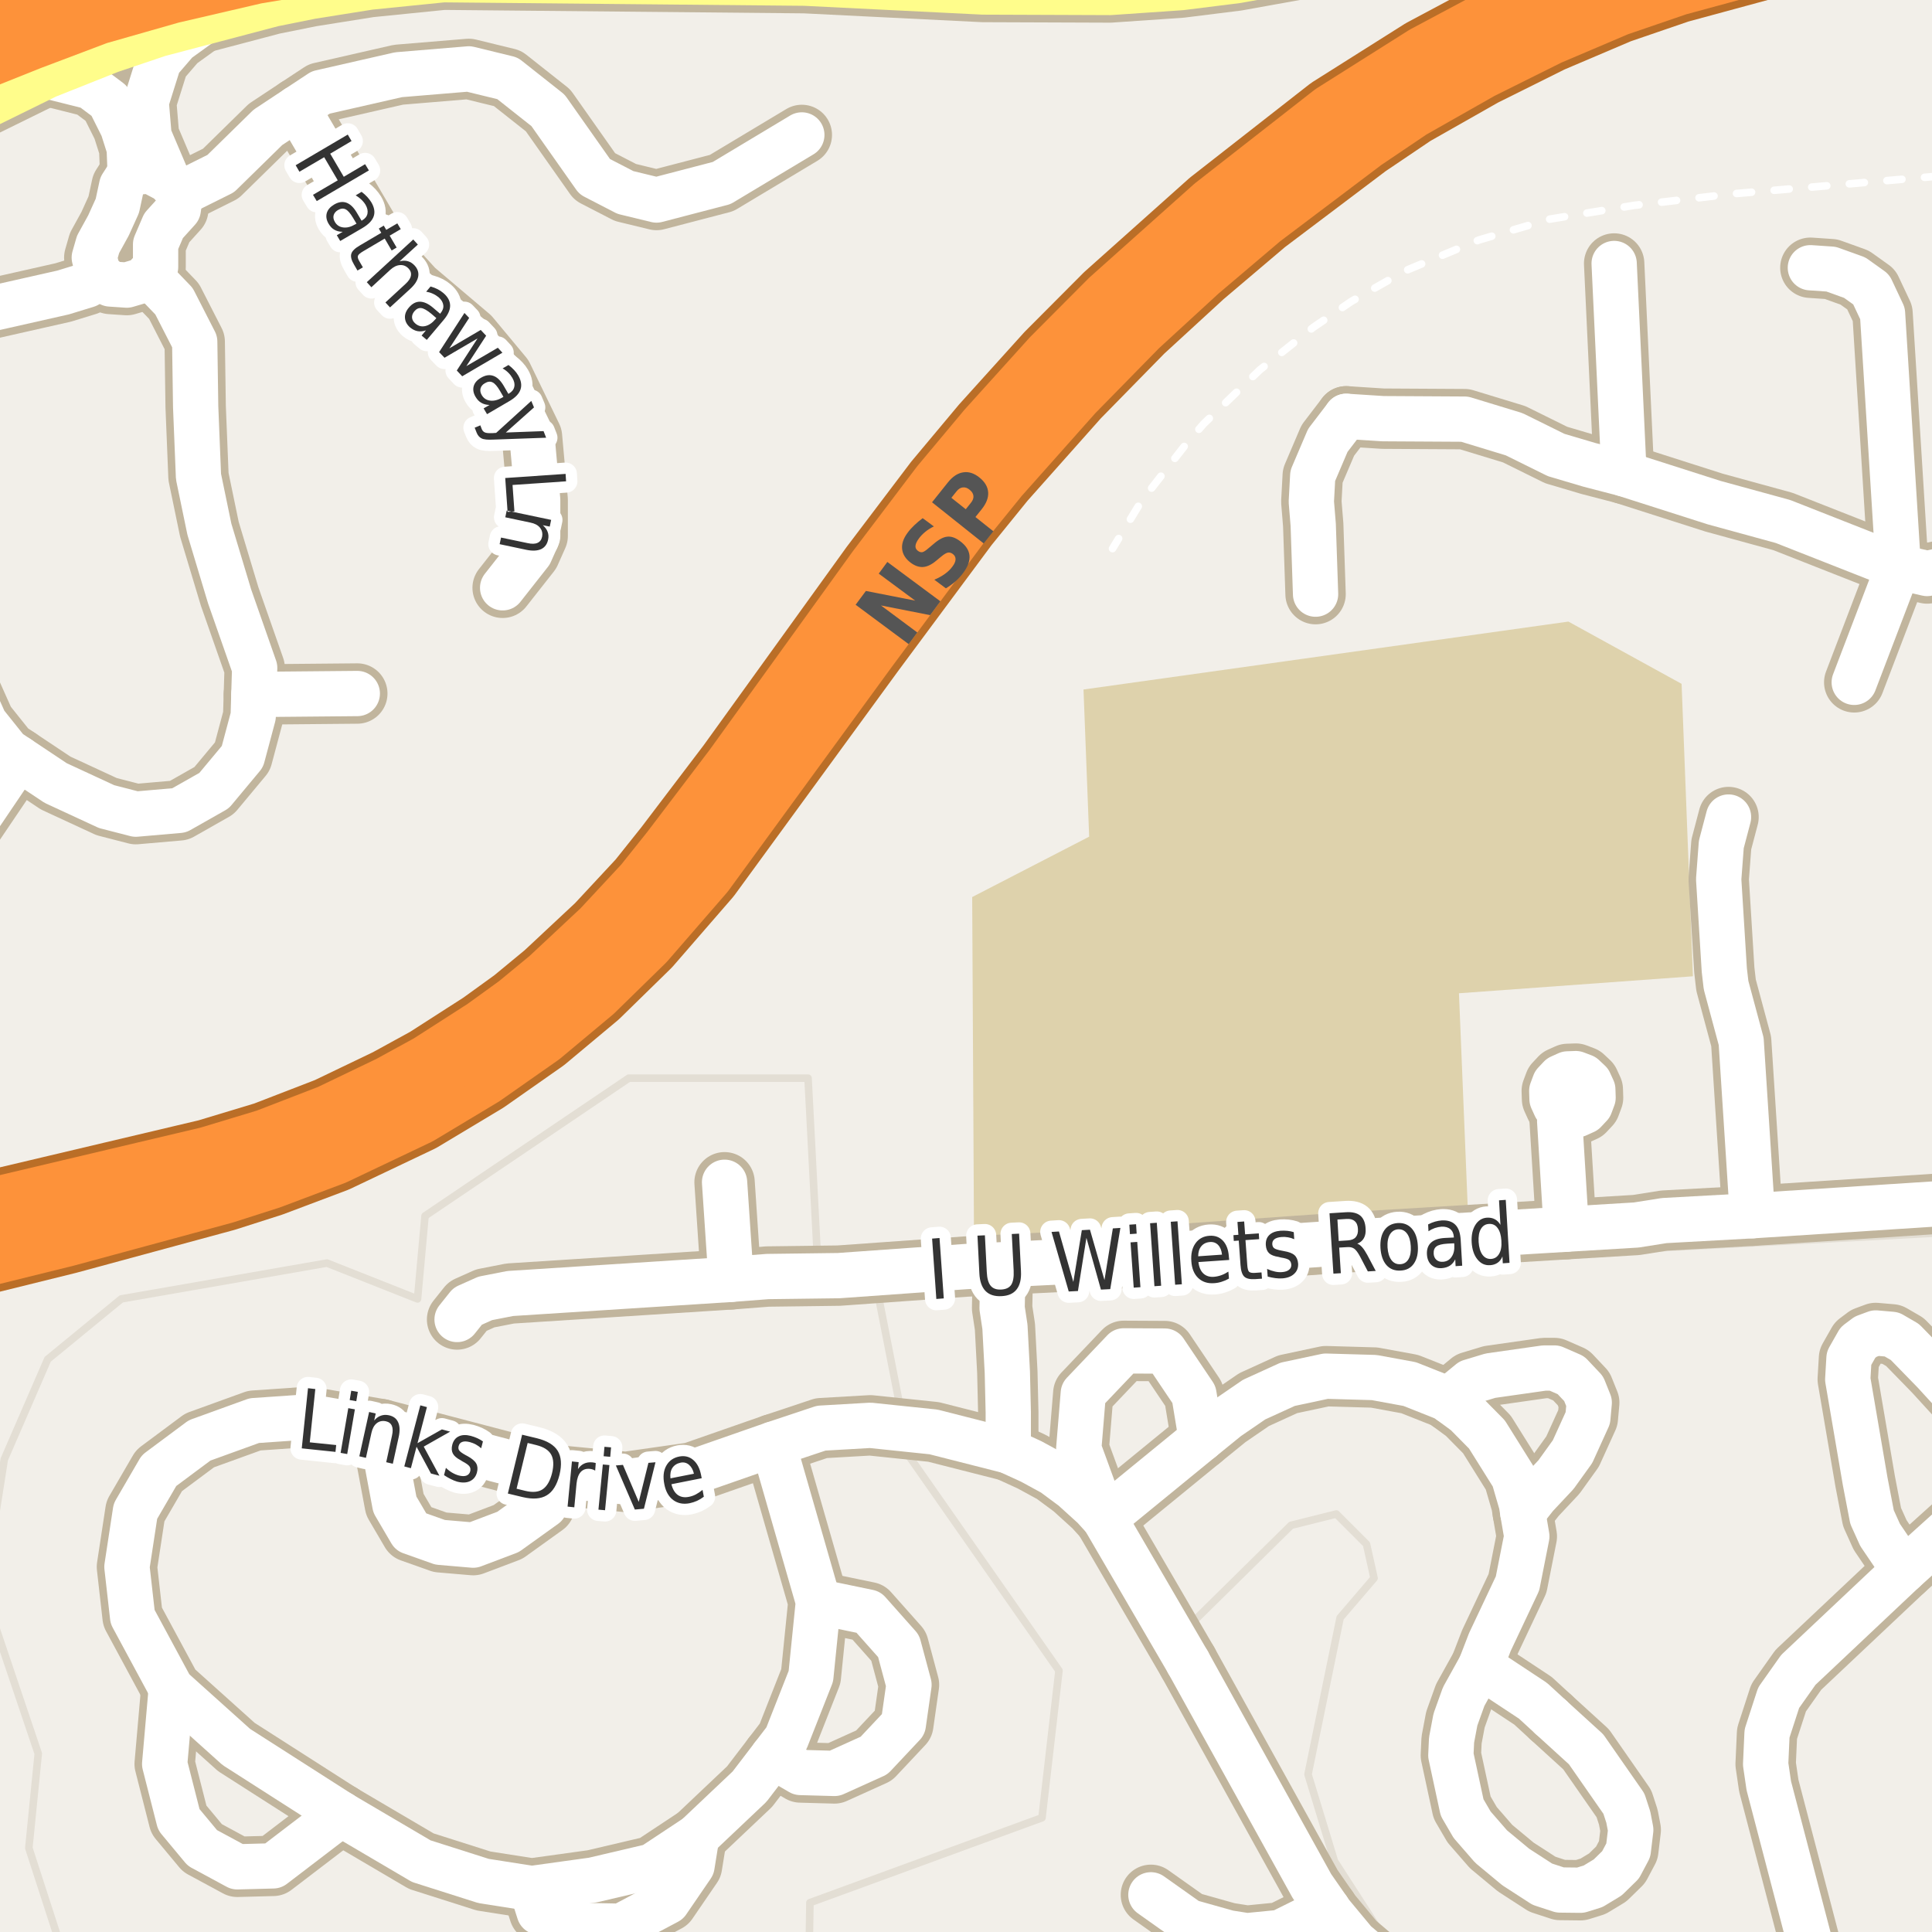 <?xml version="1.0" encoding="UTF-8"?>
<svg xmlns="http://www.w3.org/2000/svg" xmlns:xlink="http://www.w3.org/1999/xlink" width="256pt" height="256pt" viewBox="0 0 256 256" version="1.1">
<g id="surface2">
<rect x="0" y="0" width="256" height="256" style="fill:rgb(94.902%,93.725%,91.373%);fill-opacity:1;stroke:none;"/>
<path style=" stroke:none;fill-rule:evenodd;fill:rgb(94.902%,93.725%,91.373%);fill-opacity:1;" d="M 135.57 188.363 L 153.57 219.363 L 171.07 202.113 L 177.07 200.613 L 181.07 204.613 L 182.07 209.113 L 177.574 214.363 L 173.32 235.113 L 176.82 246.613 L 184.07 257.863 L 187.199 260 L 260 260 L 260 163.203 L 135.32 169.863 Z M 135.57 188.363 "/>
<path style="fill:none;stroke-width:1;stroke-linecap:round;stroke-linejoin:round;stroke:rgb(89.02%,87.059%,83.137%);stroke-opacity:1;stroke-miterlimit:10;" d="M 135.57 188.363 L 153.57 219.363 L 171.07 202.113 L 177.07 200.613 L 181.07 204.613 L 182.07 209.113 L 177.574 214.363 L 173.32 235.113 L 176.82 246.613 L 184.07 257.863 L 187.199 260 L 260 260 L 260 163.203 L 135.32 169.863 L 135.57 188.363 "/>
<path style=" stroke:none;fill-rule:evenodd;fill:rgb(94.902%,93.725%,91.373%);fill-opacity:1;" d="M 5.07 232.363 L 3.82 244.863 L 8.719 260 L 107.191 260 L 107.32 252.113 L 138.07 240.863 L 140.32 221.363 L 120.57 193.113 L 116.32 171.363 L 108.57 171.613 L 107.07 142.863 L 83.32 142.863 L 56.32 161.113 L 55.324 172.113 L 43.32 167.363 L 16.07 172.113 L 6.32 180.113 L 0.57 193.363 L -2.18 210.863 Z M 5.07 232.363 "/>
<path style="fill:none;stroke-width:1;stroke-linecap:round;stroke-linejoin:round;stroke:rgb(89.02%,87.059%,83.137%);stroke-opacity:1;stroke-miterlimit:10;" d="M 5.07 232.363 L 3.82 244.863 L 8.719 260 L 107.191 260 L 107.32 252.113 L 138.07 240.863 L 140.32 221.363 L 120.57 193.113 L 116.32 171.363 L 108.57 171.613 L 107.07 142.863 L 83.32 142.863 L 56.32 161.113 L 55.324 172.113 L 43.32 167.363 L 16.07 172.113 L 6.32 180.113 L 0.57 193.363 L -2.18 210.863 L 5.07 232.363 "/>
<path style=" stroke:none;fill-rule:evenodd;fill:rgb(87.059%,82.353%,67.451%);fill-opacity:1;" d="M 128.82 118.863 L 129.07 165.863 L 194.57 162.113 L 193.32 131.613 L 224.32 129.363 L 222.82 90.613 L 207.82 82.363 L 143.57 91.363 L 144.32 110.863 Z M 128.82 118.863 "/>
<path style="fill:none;stroke-width:1;stroke-linecap:round;stroke-linejoin:round;stroke:rgb(100%,100%,100%);stroke-opacity:1;stroke-dasharray:2,3;stroke-miterlimit:10;" d="M 257 23.328 L 239.363 24.852 L 229.621 25.68 L 216.48 27.219 L 205.363 29.035 L 195.949 31.805 L 186.164 35.895 L 179.078 39.926 L 174.023 43.371 L 166.941 49.004 L 159.508 56.141 L 157.152 58.848 L 151.234 66.418 L 147.414 72.695 "/>
<path style="fill:none;stroke-width:8;stroke-linecap:round;stroke-linejoin:round;stroke:rgb(75.686%,70.98%,61.569%);stroke-opacity:1;stroke-miterlimit:10;" d="M 205.504 227.543 L 203.129 225.359 L 196.184 220.773 "/>
<path style="fill:none;stroke-width:8;stroke-linecap:round;stroke-linejoin:round;stroke:rgb(75.686%,70.98%,61.569%);stroke-opacity:1;stroke-miterlimit:10;" d="M 2.457 100.48 L -4.406 110.633 "/>
<path style="fill:none;stroke-width:8;stroke-linecap:round;stroke-linejoin:round;stroke:rgb(75.686%,70.98%,61.569%);stroke-opacity:1;stroke-miterlimit:10;" d="M 96.871 169.52 L 96.008 156.656 "/>
<path style="fill:none;stroke-width:8;stroke-linecap:round;stroke-linejoin:round;stroke:rgb(75.686%,70.98%,61.569%);stroke-opacity:1;stroke-miterlimit:10;" d="M 33.637 92.02 L 47.344 91.895 "/>
<path style="fill:none;stroke-width:8;stroke-linecap:round;stroke-linejoin:round;stroke:rgb(75.686%,70.98%,61.569%);stroke-opacity:1;stroke-miterlimit:10;" d="M 207.547 162.875 L 206.664 148.543 L 206.887 147.355 "/>
<path style="fill:none;stroke-width:8;stroke-linecap:round;stroke-linejoin:round;stroke:rgb(75.686%,70.98%,61.569%);stroke-opacity:1;stroke-miterlimit:10;" d="M 251.539 75.117 L 245.695 90.414 "/>
<path style="fill:none;stroke-width:8;stroke-linecap:round;stroke-linejoin:round;stroke:rgb(75.686%,70.98%,61.569%);stroke-opacity:1;stroke-miterlimit:10;" d="M 206.887 147.355 L 207.902 147.734 L 208.984 147.699 L 209.969 147.254 L 210.711 146.461 L 211.09 145.449 L 211.055 144.367 L 210.605 143.383 L 209.816 142.641 L 208.805 142.258 L 207.723 142.297 L 206.738 142.742 L 205.996 143.531 L 205.617 144.547 L 205.652 145.629 L 206.098 146.613 L 206.887 147.355 "/>
<path style="fill:none;stroke-width:8;stroke-linecap:round;stroke-linejoin:round;stroke:rgb(75.686%,70.98%,61.569%);stroke-opacity:1;stroke-miterlimit:10;" d="M 6.203 10.051 L 11.996 11.504 L 14.496 13.379 L 16.246 16.879 L 17.121 19.629 L 17.246 22.879 "/>
<path style="fill:none;stroke-width:8;stroke-linecap:round;stroke-linejoin:round;stroke:rgb(75.686%,70.98%,61.569%);stroke-opacity:1;stroke-miterlimit:10;" d="M 133.602 192.258 L 133.602 187.152 L 133.477 181.805 L 133.16 175.809 L 132.785 173.336 L 132.848 170.148 "/>
<path style="fill:none;stroke-width:8;stroke-linecap:round;stroke-linejoin:round;stroke:rgb(75.686%,70.98%,61.569%);stroke-opacity:1;stroke-miterlimit:10;" d="M 22.246 23.879 L 19.746 18.004 L 19.371 13.504 L 21.051 8.156 L 23.426 5.402 L 26.684 3.051 "/>
<path style="fill:none;stroke-width:8;stroke-linecap:round;stroke-linejoin:round;stroke:rgb(75.686%,70.98%,61.569%);stroke-opacity:1;stroke-miterlimit:10;" d="M 178.383 55.164 L 175.945 58.352 L 173.945 63.039 L 173.758 66.477 L 174.008 69.539 L 174.32 78.727 "/>
<path style="fill:none;stroke-width:8;stroke-linecap:round;stroke-linejoin:round;stroke:rgb(75.686%,70.98%,61.569%);stroke-opacity:1;stroke-miterlimit:10;" d="M 152.5 251.074 L 157.531 254.637 L 162.75 256.102 L 165.219 256.492 L 169.656 256.055 L 175.938 252.941 "/>
<path style="fill:none;stroke-width:8;stroke-linecap:round;stroke-linejoin:round;stroke:rgb(75.686%,70.98%,61.569%);stroke-opacity:1;stroke-miterlimit:10;" d="M 215.195 62.789 L 213.883 34.914 "/>
<path style="fill:none;stroke-width:8;stroke-linecap:round;stroke-linejoin:round;stroke:rgb(75.686%,70.98%,61.569%);stroke-opacity:1;stroke-miterlimit:10;" d="M 92.32 243.363 L 91.695 247.238 L 88.445 251.988 L 82.32 255.238 L 75.945 255.113 L 71.445 253.363 L 70.445 250.238 "/>
<path style="fill:none;stroke-width:8;stroke-linecap:round;stroke-linejoin:round;stroke:rgb(75.686%,70.98%,61.569%);stroke-opacity:1;stroke-miterlimit:10;" d="M 73.82 195.488 L 72.195 199.488 L 67.32 202.988 L 62.699 204.738 L 58.32 204.363 L 54.445 202.988 L 52.32 199.363 L 50.445 189.363 "/>
<path style="fill:none;stroke-width:8;stroke-linecap:round;stroke-linejoin:round;stroke:rgb(75.686%,70.98%,61.569%);stroke-opacity:1;stroke-miterlimit:10;" d="M 201.777 200.438 L 203.5 198.254 L 206.18 195.395 L 208.371 192.348 L 210.398 187.887 L 210.582 185.855 L 209.84 184.008 L 208.16 182.227 L 205.969 181.27 L 204.617 181.27 L 197.488 182.285 L 194.832 183.086 L 193.223 184.41 L 192.059 185.641 "/>
<path style="fill:none;stroke-width:8;stroke-linecap:round;stroke-linejoin:round;stroke:rgb(75.686%,70.98%,61.569%);stroke-opacity:1;stroke-miterlimit:10;" d="M 17.246 22.879 L 16.121 24.629 L 15.551 27.277 L 14.371 29.879 L 12.996 32.379 L 12.492 34.129 L 12.996 36.129 L 14.617 37.629 L 16.801 37.777 L 18.996 37.129 L 20.617 35.379 L 20.617 32.379 L 21.676 29.906 L 23.621 27.754 L 23.926 25.652 L 22.246 23.879 L 19.926 22.652 L 17.246 22.879 "/>
<path style="fill:none;stroke-width:8;stroke-linecap:round;stroke-linejoin:round;stroke:rgb(75.686%,70.98%,61.569%);stroke-opacity:1;stroke-miterlimit:10;" d="M 146.316 201.207 L 142.938 191.977 L 143.543 184.625 L 148.902 178.996 L 154.332 179.023 L 158.203 184.777 L 159.18 190.688 "/>
<path style="fill:none;stroke-width:8;stroke-linecap:round;stroke-linejoin:round;stroke:rgb(75.686%,70.98%,61.569%);stroke-opacity:1;stroke-miterlimit:10;" d="M 102.391 232.723 L 106.07 234.863 L 110.57 234.988 L 115.82 232.613 L 119.695 228.488 L 120.445 223.238 L 119.07 218.113 L 115.07 213.613 L 108.445 212.238 "/>
<path style="fill:none;stroke-width:8;stroke-linecap:round;stroke-linejoin:round;stroke:rgb(75.686%,70.98%,61.569%);stroke-opacity:1;stroke-miterlimit:10;" d="M 22.695 223.738 L 21.82 233.738 L 23.699 241.113 L 26.82 244.863 L 31.445 247.363 L 36.195 247.238 L 45.195 240.363 "/>
<path style="fill:none;stroke-width:8;stroke-linecap:round;stroke-linejoin:round;stroke:rgb(75.686%,70.98%,61.569%);stroke-opacity:1;stroke-miterlimit:10;" d="M 251.539 75.117 L 249.445 41.539 L 247.945 38.352 L 245.758 36.789 L 242.633 35.664 L 239.883 35.477 "/>
<path style="fill:none;stroke-width:8;stroke-linecap:round;stroke-linejoin:round;stroke:rgb(75.686%,70.98%,61.569%);stroke-opacity:1;stroke-miterlimit:10;" d="M 232.207 161.09 L 230.715 137.984 L 228.711 130.535 L 228.48 128.539 L 227.734 116.508 L 228.082 111.891 L 229.039 108.262 "/>
<path style="fill:none;stroke-width:8;stroke-linecap:round;stroke-linejoin:round;stroke:rgb(75.686%,70.98%,61.569%);stroke-opacity:1;stroke-miterlimit:10;" d="M 252.293 208.066 L 249.125 203.391 L 248.055 201.023 L 247.145 196.285 L 244.836 182.777 L 245 179.98 L 246.188 177.887 L 247.215 177.117 L 248.543 176.625 L 250.664 176.809 L 252.41 177.824 L 256.277 181.793 L 260.637 186.562 L 262.383 188.84 L 264 192.012 "/>
<path style="fill:none;stroke-width:8;stroke-linecap:round;stroke-linejoin:round;stroke:rgb(75.686%,70.98%,61.569%);stroke-opacity:1;stroke-miterlimit:10;" d="M 39.371 14.316 L 50.996 34.129 L 54.871 38.379 L 62.246 44.629 L 66.617 49.879 L 70.492 57.879 L 71.246 66.254 L 71.246 71.004 L 70.246 73.254 L 66.602 77.887 "/>
<path style="fill:none;stroke-width:8;stroke-linecap:round;stroke-linejoin:round;stroke:rgb(75.686%,70.98%,61.569%);stroke-opacity:1;stroke-miterlimit:10;" d="M 23.926 25.652 L 29.246 23.004 L 35.496 16.879 L 39.371 14.316 L 42.496 12.254 L 52.801 9.902 L 62.121 9.129 L 67.246 10.379 L 72.621 14.629 L 78.801 23.402 L 82.871 25.504 L 86.992 26.504 L 95.621 24.254 L 106.246 17.879 "/>
<path style="fill:none;stroke-width:8;stroke-linecap:round;stroke-linejoin:round;stroke:rgb(75.686%,70.98%,61.569%);stroke-opacity:1;stroke-miterlimit:10;" d="M 102.445 191.363 L 108.445 212.238 L 107.445 222.113 L 104.195 230.363 L 102.391 232.723 L 99.32 236.738 L 92.32 243.363 L 86.418 247.27 L 78.57 249.113 L 70.445 250.238 L 64.07 249.238 L 55.82 246.613 L 45.195 240.363 "/>
<path style="fill:none;stroke-width:8;stroke-linecap:round;stroke-linejoin:round;stroke:rgb(75.686%,70.98%,61.569%);stroke-opacity:1;stroke-miterlimit:10;" d="M 241.539 264 L 234.375 236.617 L 233.957 233.758 L 234.141 229.695 L 235.68 224.957 L 238.289 221.266 L 252.293 208.066 L 260.238 200.898 L 264 198.379 "/>
<path style="fill:none;stroke-width:8;stroke-linecap:round;stroke-linejoin:round;stroke:rgb(75.686%,70.98%,61.569%);stroke-opacity:1;stroke-miterlimit:10;" d="M 146.316 201.207 L 159.18 190.688 L 162.629 187.887 L 166.172 185.457 L 170.621 183.426 L 175.68 182.348 L 182.086 182.531 L 186.793 183.395 L 191.594 185.301 L 194.227 187.238 L 197.023 190.07 L 200.562 195.73 L 201.59 199.27 L 201.777 200.438 L 202.312 203.578 L 201.078 209.82 L 197.418 217.574 L 196.184 220.773 L 193.945 224.805 L 192.852 227.852 L 192.34 230.559 L 192.246 232.59 L 193.738 239.512 L 195.066 241.789 L 197.582 244.68 L 200.844 247.387 L 204.363 249.664 L 206.715 250.434 L 209.418 250.465 L 211.098 249.941 L 213.031 248.77 L 214.73 247.109 L 215.758 245.172 L 216.082 242.465 L 215.758 240.773 L 215.176 238.988 L 210.164 231.789 L 205.504 227.543 "/>
<path style="fill:none;stroke-width:8;stroke-linecap:round;stroke-linejoin:round;stroke:rgb(75.686%,70.98%,61.569%);stroke-opacity:1;stroke-miterlimit:10;" d="M 12.996 36.129 L 11.551 37.777 L 8.371 38.754 L -3.254 41.379 L -6.508 43.504 L -9 46.539 M -9 76.723 L -5.629 87.629 L -3.035 93.445 L -2.004 95.754 L 0.996 99.504 L 2.457 100.48 L 7.371 103.754 L 14.121 106.879 L 17.996 107.879 L 23.742 107.379 L 28.371 104.754 L 32.121 100.254 L 33.551 94.902 L 33.637 92.02 L 33.746 88.504 L 30.426 79.031 L 27.746 70.129 L 26.301 63.152 L 25.926 53.902 L 25.801 45.281 L 23.051 39.906 L 19.672 36.398 "/>
<path style="fill:none;stroke-width:8;stroke-linecap:round;stroke-linejoin:round;stroke:rgb(75.686%,70.98%,61.569%);stroke-opacity:1;stroke-miterlimit:10;" d="M 264 74.148 L 255.352 75.992 L 251.539 75.117 L 236.258 69.102 L 227.133 66.602 L 215.195 62.789 L 210.633 61.602 L 206.195 60.289 L 200.633 57.539 L 194.07 55.539 L 183.258 55.477 L 178.383 55.164 "/>
<path style="fill:none;stroke-width:8;stroke-linecap:round;stroke-linejoin:round;stroke:rgb(75.686%,70.98%,61.569%);stroke-opacity:1;stroke-miterlimit:10;" d="M 157.41 220.25 L 146.316 201.207 L 144.918 199.668 L 142.172 197.176 L 139.559 195.238 L 136.625 193.641 L 133.602 192.258 L 123.695 189.738 L 115.32 188.863 L 108.82 189.238 L 102.445 191.363 L 91.695 195.113 L 82.945 196.363 L 73.82 195.488 L 50.445 189.363 L 40.945 187.738 L 33.695 188.238 L 26.445 190.863 L 21.07 194.863 L 17.945 200.238 L 16.82 207.613 L 17.57 214.238 L 22.695 223.738 L 31.32 231.488 L 45.195 240.363 "/>
<path style="fill:none;stroke-width:8;stroke-linecap:round;stroke-linejoin:round;stroke:rgb(75.686%,70.98%,61.569%);stroke-opacity:1;stroke-miterlimit:10;" d="M 264 263.867 L 258.328 263.477 L 251.922 263.691 L 250.195 264 M 187.973 264 L 185.488 262.43 L 179.523 257.355 L 176.355 253.539 L 173.836 249.91 L 157.41 220.25 "/>
<path style="fill:none;stroke-width:8;stroke-linecap:round;stroke-linejoin:round;stroke:rgb(75.686%,70.98%,61.569%);stroke-opacity:1;stroke-miterlimit:10;" d="M 264 159.035 L 232.207 161.09 L 220.512 161.734 L 216.805 162.32 L 207.547 162.875 L 178.449 164.625 L 145.129 166.965 L 127.957 167.828 L 111.133 169.027 L 101.695 169.148 L 96.871 169.52 L 67.605 171.395 L 64.297 172.043 L 61.965 173.086 L 60.566 174.84 "/>
<path style="fill:none;stroke-width:8;stroke-linecap:round;stroke-linejoin:round;stroke:rgb(75.686%,70.98%,61.569%);stroke-opacity:1;stroke-miterlimit:10;" d="M -9 17.688 L -6.938 16.512 L 6.203 10.051 L 14.641 6.695 L 21.023 4.543 L 26.684 3.051 L 36.195 0.543 L 41.25 -0.473 L 48.988 -1.703 L 58.75 -2.688 L 106.625 -2.23 L 130.262 -1.059 L 147.086 -0.996 L 156.5 -1.641 L 163.91 -2.566 L 175.703 -4.688 L 184.789 -7.027 L 191.031 -9 "/>
<path style="fill:none;stroke-width:11;stroke-linecap:round;stroke-linejoin:round;stroke:rgb(72.941%,43.137%,15.294%);stroke-opacity:1;stroke-miterlimit:10;" d="M 34.977 -12 L 31.418 -11.352 L 21.418 -9.152 L 11.617 -6.352 L 2.219 -2.754 L -7.98 1.848 L -12 4.016 "/>
<path style="fill:none;stroke-width:11;stroke-linecap:round;stroke-linejoin:round;stroke:rgb(72.941%,43.137%,15.294%);stroke-opacity:1;stroke-miterlimit:10;" d="M -12 11.949 L -4.809 8.258 L 3.754 4.832 L 12.754 1.43 L 22.555 -1.367 L 33.754 -3.969 L 59.953 -8.367 L 81.367 -12 "/>
<path style="fill:none;stroke-width:11;stroke-linecap:round;stroke-linejoin:round;stroke:rgb(72.941%,43.137%,15.294%);stroke-opacity:1;stroke-miterlimit:10;" d="M -12 168.453 L 8.699 163.336 L 29.578 157.672 L 35.633 155.734 L 44.047 152.566 L 55.184 147.273 L 63.691 142.168 L 71.379 136.781 L 78.301 131 L 85.035 124.414 L 92.91 115.34 L 114.582 85.648 L 127.047 68.848 L 131.965 62.785 L 141.844 51.68 L 150.441 42.91 L 158.48 35.527 L 166.824 28.449 L 180.406 18.203 L 186.652 13.988 L 195.926 8.727 L 205.016 4.203 L 214.125 0.328 L 222.117 -2.41 L 233.234 -5.426 L 239.43 -6.75 L 246.375 -8.227 L 265.574 -11.551 L 267 -11.684 "/>
<path style="fill:none;stroke-width:11;stroke-linecap:round;stroke-linejoin:round;stroke:rgb(72.941%,43.137%,15.294%);stroke-opacity:1;stroke-miterlimit:10;" d="M 239.008 -12 L 232.512 -10.566 L 222.07 -7.242 L 209.512 -2.379 L 199.98 1.988 L 189.031 7.836 L 176.891 15.496 L 161.184 27.773 L 147.438 40.051 L 139.746 47.773 L 131.219 57.219 L 125.043 64.602 L 116.609 75.742 L 97.664 102.016 L 89.32 113 L 85.734 117.492 L 80.094 123.555 L 73.152 130.043 L 68.863 133.582 L 64.48 136.75 L 57.141 141.461 L 51.922 144.32 L 43.906 148.168 L 35.473 151.426 L 27.734 153.766 L -12 163.168 "/>
<path style="fill:none;stroke-width:6;stroke-linecap:round;stroke-linejoin:round;stroke:rgb(100%,100%,100%);stroke-opacity:1;stroke-miterlimit:10;" d="M 205.504 227.543 L 203.129 225.359 L 196.184 220.773 "/>
<path style="fill:none;stroke-width:6;stroke-linecap:round;stroke-linejoin:round;stroke:rgb(100%,100%,100%);stroke-opacity:1;stroke-miterlimit:10;" d="M 2.457 100.48 L -4.406 110.633 "/>
<path style="fill:none;stroke-width:6;stroke-linecap:round;stroke-linejoin:round;stroke:rgb(100%,100%,100%);stroke-opacity:1;stroke-miterlimit:10;" d="M 96.871 169.52 L 96.008 156.656 "/>
<path style="fill:none;stroke-width:6;stroke-linecap:round;stroke-linejoin:round;stroke:rgb(100%,100%,100%);stroke-opacity:1;stroke-miterlimit:10;" d="M 33.637 92.02 L 47.344 91.895 "/>
<path style="fill:none;stroke-width:6;stroke-linecap:round;stroke-linejoin:round;stroke:rgb(100%,100%,100%);stroke-opacity:1;stroke-miterlimit:10;" d="M 207.547 162.875 L 206.664 148.543 L 206.887 147.355 "/>
<path style="fill:none;stroke-width:6;stroke-linecap:round;stroke-linejoin:round;stroke:rgb(100%,100%,100%);stroke-opacity:1;stroke-miterlimit:10;" d="M 251.539 75.117 L 245.695 90.414 "/>
<path style="fill:none;stroke-width:6;stroke-linecap:round;stroke-linejoin:round;stroke:rgb(100%,100%,100%);stroke-opacity:1;stroke-miterlimit:10;" d="M 206.887 147.355 L 207.902 147.734 L 208.984 147.699 L 209.969 147.254 L 210.711 146.461 L 211.09 145.449 L 211.055 144.367 L 210.605 143.383 L 209.816 142.641 L 208.805 142.258 L 207.723 142.297 L 206.738 142.742 L 205.996 143.531 L 205.617 144.547 L 205.652 145.629 L 206.098 146.613 L 206.887 147.355 "/>
<path style="fill:none;stroke-width:6;stroke-linecap:round;stroke-linejoin:round;stroke:rgb(100%,100%,100%);stroke-opacity:1;stroke-miterlimit:10;" d="M 6.203 10.051 L 11.996 11.504 L 14.496 13.379 L 16.246 16.879 L 17.121 19.629 L 17.246 22.879 "/>
<path style="fill:none;stroke-width:6;stroke-linecap:round;stroke-linejoin:round;stroke:rgb(100%,100%,100%);stroke-opacity:1;stroke-miterlimit:10;" d="M 133.602 192.258 L 133.602 187.152 L 133.477 181.805 L 133.16 175.809 L 132.785 173.336 L 132.848 170.148 "/>
<path style="fill:none;stroke-width:6;stroke-linecap:round;stroke-linejoin:round;stroke:rgb(100%,100%,100%);stroke-opacity:1;stroke-miterlimit:10;" d="M 22.246 23.879 L 19.746 18.004 L 19.371 13.504 L 21.051 8.156 L 23.426 5.402 L 26.684 3.051 "/>
<path style="fill:none;stroke-width:6;stroke-linecap:round;stroke-linejoin:round;stroke:rgb(100%,100%,100%);stroke-opacity:1;stroke-miterlimit:10;" d="M 178.383 55.164 L 175.945 58.352 L 173.945 63.039 L 173.758 66.477 L 174.008 69.539 L 174.32 78.727 "/>
<path style="fill:none;stroke-width:6;stroke-linecap:round;stroke-linejoin:round;stroke:rgb(100%,100%,100%);stroke-opacity:1;stroke-miterlimit:10;" d="M 152.5 251.074 L 157.531 254.637 L 162.75 256.102 L 165.219 256.492 L 169.656 256.055 L 175.938 252.941 "/>
<path style="fill:none;stroke-width:6;stroke-linecap:round;stroke-linejoin:round;stroke:rgb(100%,100%,100%);stroke-opacity:1;stroke-miterlimit:10;" d="M 215.195 62.789 L 213.883 34.914 "/>
<path style="fill:none;stroke-width:6;stroke-linecap:round;stroke-linejoin:round;stroke:rgb(100%,100%,100%);stroke-opacity:1;stroke-miterlimit:10;" d="M 92.32 243.363 L 91.695 247.238 L 88.445 251.988 L 82.32 255.238 L 75.945 255.113 L 71.445 253.363 L 70.445 250.238 "/>
<path style="fill:none;stroke-width:6;stroke-linecap:round;stroke-linejoin:round;stroke:rgb(100%,100%,100%);stroke-opacity:1;stroke-miterlimit:10;" d="M 73.82 195.488 L 72.195 199.488 L 67.32 202.988 L 62.699 204.738 L 58.32 204.363 L 54.445 202.988 L 52.32 199.363 L 50.445 189.363 "/>
<path style="fill:none;stroke-width:6;stroke-linecap:round;stroke-linejoin:round;stroke:rgb(100%,100%,100%);stroke-opacity:1;stroke-miterlimit:10;" d="M 201.777 200.438 L 203.5 198.254 L 206.18 195.395 L 208.371 192.348 L 210.398 187.887 L 210.582 185.855 L 209.84 184.008 L 208.16 182.227 L 205.969 181.27 L 204.617 181.27 L 197.488 182.285 L 194.832 183.086 L 193.223 184.41 L 192.059 185.641 "/>
<path style="fill:none;stroke-width:6;stroke-linecap:round;stroke-linejoin:round;stroke:rgb(100%,100%,100%);stroke-opacity:1;stroke-miterlimit:10;" d="M 17.246 22.879 L 16.121 24.629 L 15.551 27.277 L 14.371 29.879 L 12.996 32.379 L 12.492 34.129 L 12.996 36.129 L 14.617 37.629 L 16.801 37.777 L 18.996 37.129 L 20.617 35.379 L 20.617 32.379 L 21.676 29.906 L 23.621 27.754 L 23.926 25.652 L 22.246 23.879 L 19.926 22.652 L 17.246 22.879 "/>
<path style="fill:none;stroke-width:6;stroke-linecap:round;stroke-linejoin:round;stroke:rgb(100%,100%,100%);stroke-opacity:1;stroke-miterlimit:10;" d="M 146.316 201.207 L 142.938 191.977 L 143.543 184.625 L 148.902 178.996 L 154.332 179.023 L 158.203 184.777 L 159.18 190.688 "/>
<path style="fill:none;stroke-width:6;stroke-linecap:round;stroke-linejoin:round;stroke:rgb(100%,100%,100%);stroke-opacity:1;stroke-miterlimit:10;" d="M 102.391 232.723 L 106.07 234.863 L 110.57 234.988 L 115.82 232.613 L 119.695 228.488 L 120.445 223.238 L 119.07 218.113 L 115.07 213.613 L 108.445 212.238 "/>
<path style="fill:none;stroke-width:6;stroke-linecap:round;stroke-linejoin:round;stroke:rgb(100%,100%,100%);stroke-opacity:1;stroke-miterlimit:10;" d="M 22.695 223.738 L 21.82 233.738 L 23.699 241.113 L 26.82 244.863 L 31.445 247.363 L 36.195 247.238 L 45.195 240.363 "/>
<path style="fill:none;stroke-width:6;stroke-linecap:round;stroke-linejoin:round;stroke:rgb(100%,100%,100%);stroke-opacity:1;stroke-miterlimit:10;" d="M 251.539 75.117 L 249.445 41.539 L 247.945 38.352 L 245.758 36.789 L 242.633 35.664 L 239.883 35.477 "/>
<path style="fill:none;stroke-width:6;stroke-linecap:round;stroke-linejoin:round;stroke:rgb(100%,100%,100%);stroke-opacity:1;stroke-miterlimit:10;" d="M 232.207 161.09 L 230.715 137.984 L 228.711 130.535 L 228.48 128.539 L 227.734 116.508 L 228.082 111.891 L 229.039 108.262 "/>
<path style="fill:none;stroke-width:6;stroke-linecap:round;stroke-linejoin:round;stroke:rgb(100%,100%,100%);stroke-opacity:1;stroke-miterlimit:10;" d="M 252.293 208.066 L 249.125 203.391 L 248.055 201.023 L 247.145 196.285 L 244.836 182.777 L 245 179.98 L 246.188 177.887 L 247.215 177.117 L 248.543 176.625 L 250.664 176.809 L 252.41 177.824 L 256.277 181.793 L 260.637 186.562 L 262.383 188.84 L 264 192.012 "/>
<path style="fill:none;stroke-width:6;stroke-linecap:round;stroke-linejoin:round;stroke:rgb(100%,100%,100%);stroke-opacity:1;stroke-miterlimit:10;" d="M 39.371 14.316 L 50.996 34.129 L 54.871 38.379 L 62.246 44.629 L 66.617 49.879 L 70.492 57.879 L 71.246 66.254 L 71.246 71.004 L 70.246 73.254 L 66.602 77.887 "/>
<path style="fill:none;stroke-width:6;stroke-linecap:round;stroke-linejoin:round;stroke:rgb(100%,100%,100%);stroke-opacity:1;stroke-miterlimit:10;" d="M 23.926 25.652 L 29.246 23.004 L 35.496 16.879 L 39.371 14.316 L 42.496 12.254 L 52.801 9.902 L 62.121 9.129 L 67.246 10.379 L 72.621 14.629 L 78.801 23.402 L 82.871 25.504 L 86.992 26.504 L 95.621 24.254 L 106.246 17.879 "/>
<path style="fill:none;stroke-width:6;stroke-linecap:round;stroke-linejoin:round;stroke:rgb(100%,100%,100%);stroke-opacity:1;stroke-miterlimit:10;" d="M 102.445 191.363 L 108.445 212.238 L 107.445 222.113 L 104.195 230.363 L 102.391 232.723 L 99.32 236.738 L 92.32 243.363 L 86.418 247.27 L 78.57 249.113 L 70.445 250.238 L 64.07 249.238 L 55.82 246.613 L 45.195 240.363 "/>
<path style="fill:none;stroke-width:6;stroke-linecap:round;stroke-linejoin:round;stroke:rgb(100%,100%,100%);stroke-opacity:1;stroke-miterlimit:10;" d="M 241.539 264 L 234.375 236.617 L 233.957 233.758 L 234.141 229.695 L 235.68 224.957 L 238.289 221.266 L 252.293 208.066 L 260.238 200.898 L 264 198.379 "/>
<path style="fill:none;stroke-width:6;stroke-linecap:round;stroke-linejoin:round;stroke:rgb(100%,100%,100%);stroke-opacity:1;stroke-miterlimit:10;" d="M 146.316 201.207 L 159.18 190.688 L 162.629 187.887 L 166.172 185.457 L 170.621 183.426 L 175.68 182.348 L 182.086 182.531 L 186.793 183.395 L 191.594 185.301 L 194.227 187.238 L 197.023 190.07 L 200.562 195.73 L 201.59 199.27 L 201.777 200.438 L 202.312 203.578 L 201.078 209.82 L 197.418 217.574 L 196.184 220.773 L 193.945 224.805 L 192.852 227.852 L 192.34 230.559 L 192.246 232.59 L 193.738 239.512 L 195.066 241.789 L 197.582 244.68 L 200.844 247.387 L 204.363 249.664 L 206.715 250.434 L 209.418 250.465 L 211.098 249.941 L 213.031 248.77 L 214.73 247.109 L 215.758 245.172 L 216.082 242.465 L 215.758 240.773 L 215.176 238.988 L 210.164 231.789 L 205.504 227.543 "/>
<path style="fill:none;stroke-width:6;stroke-linecap:round;stroke-linejoin:round;stroke:rgb(100%,100%,100%);stroke-opacity:1;stroke-miterlimit:10;" d="M 12.996 36.129 L 11.551 37.777 L 8.371 38.754 L -3.254 41.379 L -6.508 43.504 L -9 46.539 M -9 76.723 L -5.629 87.629 L -3.035 93.445 L -2.004 95.754 L 0.996 99.504 L 2.457 100.48 L 7.371 103.754 L 14.121 106.879 L 17.996 107.879 L 23.742 107.379 L 28.371 104.754 L 32.121 100.254 L 33.551 94.902 L 33.637 92.02 L 33.746 88.504 L 30.426 79.031 L 27.746 70.129 L 26.301 63.152 L 25.926 53.902 L 25.801 45.281 L 23.051 39.906 L 19.672 36.398 "/>
<path style="fill:none;stroke-width:6;stroke-linecap:round;stroke-linejoin:round;stroke:rgb(100%,100%,100%);stroke-opacity:1;stroke-miterlimit:10;" d="M 264 74.148 L 255.352 75.992 L 251.539 75.117 L 236.258 69.102 L 227.133 66.602 L 215.195 62.789 L 210.633 61.602 L 206.195 60.289 L 200.633 57.539 L 194.07 55.539 L 183.258 55.477 L 178.383 55.164 "/>
<path style="fill:none;stroke-width:6;stroke-linecap:round;stroke-linejoin:round;stroke:rgb(100%,100%,100%);stroke-opacity:1;stroke-miterlimit:10;" d="M 157.41 220.25 L 146.316 201.207 L 144.918 199.668 L 142.172 197.176 L 139.559 195.238 L 136.625 193.641 L 133.602 192.258 L 123.695 189.738 L 115.32 188.863 L 108.82 189.238 L 102.445 191.363 L 91.695 195.113 L 82.945 196.363 L 73.82 195.488 L 50.445 189.363 L 40.945 187.738 L 33.695 188.238 L 26.445 190.863 L 21.07 194.863 L 17.945 200.238 L 16.82 207.613 L 17.57 214.238 L 22.695 223.738 L 31.32 231.488 L 45.195 240.363 "/>
<path style="fill:none;stroke-width:6;stroke-linecap:round;stroke-linejoin:round;stroke:rgb(100%,100%,100%);stroke-opacity:1;stroke-miterlimit:10;" d="M 264 263.867 L 258.328 263.477 L 251.922 263.691 L 250.195 264 M 187.973 264 L 185.488 262.43 L 179.523 257.355 L 176.355 253.539 L 173.836 249.91 L 157.41 220.25 "/>
<path style="fill:none;stroke-width:6;stroke-linecap:round;stroke-linejoin:round;stroke:rgb(100%,100%,100%);stroke-opacity:1;stroke-miterlimit:10;" d="M 264 159.035 L 232.207 161.09 L 220.512 161.734 L 216.805 162.32 L 207.547 162.875 L 178.449 164.625 L 145.129 166.965 L 127.957 167.828 L 111.133 169.027 L 101.695 169.148 L 96.871 169.52 L 67.605 171.395 L 64.297 172.043 L 61.965 173.086 L 60.566 174.84 "/>
<path style="fill:none;stroke-width:6;stroke-linecap:round;stroke-linejoin:round;stroke:rgb(100%,99.216%,54.51%);stroke-opacity:1;stroke-miterlimit:10;" d="M -9 17.688 L -6.938 16.512 L 6.203 10.051 L 14.641 6.695 L 21.023 4.543 L 26.684 3.051 L 36.195 0.543 L 41.25 -0.473 L 48.988 -1.703 L 58.75 -2.688 L 106.625 -2.23 L 130.262 -1.059 L 147.086 -0.996 L 156.5 -1.641 L 163.91 -2.566 L 175.703 -4.688 L 184.789 -7.027 L 191.031 -9 "/>
<path style="fill:none;stroke-width:9;stroke-linecap:round;stroke-linejoin:round;stroke:rgb(99.216%,57.255%,22.745%);stroke-opacity:1;stroke-miterlimit:10;" d="M 34.977 -12 L 31.418 -11.352 L 21.418 -9.152 L 11.617 -6.352 L 2.219 -2.754 L -7.98 1.848 L -12 4.016 "/>
<path style="fill:none;stroke-width:9;stroke-linecap:round;stroke-linejoin:round;stroke:rgb(99.216%,57.255%,22.745%);stroke-opacity:1;stroke-miterlimit:10;" d="M -12 11.949 L -4.809 8.258 L 3.754 4.832 L 12.754 1.43 L 22.555 -1.367 L 33.754 -3.969 L 59.953 -8.367 L 81.367 -12 "/>
<path style="fill:none;stroke-width:9;stroke-linecap:round;stroke-linejoin:round;stroke:rgb(99.216%,57.255%,22.745%);stroke-opacity:1;stroke-miterlimit:10;" d="M -12 168.453 L 8.699 163.336 L 29.578 157.672 L 35.633 155.734 L 44.047 152.566 L 55.184 147.273 L 63.691 142.168 L 71.379 136.781 L 78.301 131 L 85.035 124.414 L 92.91 115.34 L 114.582 85.648 L 127.047 68.848 L 131.965 62.785 L 141.844 51.68 L 150.441 42.91 L 158.48 35.527 L 166.824 28.449 L 180.406 18.203 L 186.652 13.988 L 195.926 8.727 L 205.016 4.203 L 214.125 0.328 L 222.117 -2.41 L 233.234 -5.426 L 239.43 -6.75 L 246.375 -8.227 L 265.574 -11.551 L 267 -11.684 "/>
<path style="fill:none;stroke-width:9;stroke-linecap:round;stroke-linejoin:round;stroke:rgb(99.216%,57.255%,22.745%);stroke-opacity:1;stroke-miterlimit:10;" d="M 239.008 -12 L 232.512 -10.566 L 222.07 -7.242 L 209.512 -2.379 L 199.98 1.988 L 189.031 7.836 L 176.891 15.496 L 161.184 27.773 L 147.438 40.051 L 139.746 47.773 L 131.219 57.219 L 125.043 64.602 L 116.609 75.742 L 97.664 102.016 L 89.32 113 L 85.734 117.492 L 80.094 123.555 L 73.152 130.043 L 68.863 133.582 L 64.48 136.75 L 57.141 141.461 L 51.922 144.32 L 43.906 148.168 L 35.473 151.426 L 27.734 153.766 L -12 163.168 "/>
<path style=" stroke:none;fill-rule:evenodd;fill:rgb(33.333%,33.333%,33.333%);fill-opacity:1;" d="M 113.375 80.133 L 114.734 78.305 L 121.266 79.586 L 116.438 76.008 L 117.578 74.461 L 124.609 79.68 L 123.25 81.508 L 116.734 80.227 L 121.547 83.805 L 120.406 85.352 Z M 122.258 68.66 L 123.742 69.754 C 123.305 69.965 122.926 70.203 122.602 70.473 C 122.27 70.746 121.992 71.031 121.773 71.332 C 121.484 71.719 121.328 72.051 121.305 72.332 C 121.285 72.605 121.398 72.828 121.648 73.004 C 121.848 73.152 122.047 73.203 122.242 73.16 C 122.43 73.109 122.688 72.941 123.008 72.66 L 123.68 72.098 C 124.367 71.496 124.977 71.168 125.508 71.113 C 126.039 71.051 126.602 71.246 127.195 71.691 C 127.965 72.254 128.387 72.891 128.461 73.598 C 128.531 74.297 128.258 75.066 127.633 75.91 C 127.34 76.309 127 76.676 126.617 77.02 C 126.23 77.363 125.805 77.676 125.336 77.957 L 123.805 76.816 C 124.336 76.59 124.801 76.332 125.195 76.051 C 125.602 75.762 125.934 75.438 126.195 75.082 C 126.465 74.73 126.605 74.41 126.617 74.129 C 126.625 73.84 126.508 73.598 126.258 73.41 C 126.039 73.246 125.82 73.184 125.602 73.223 C 125.383 73.266 125.086 73.441 124.711 73.754 L 124.086 74.27 C 123.473 74.793 122.895 75.078 122.352 75.129 C 121.801 75.172 121.25 74.988 120.695 74.582 C 120 74.062 119.613 73.457 119.539 72.77 C 119.457 72.082 119.695 71.359 120.258 70.598 C 120.508 70.254 120.805 69.922 121.148 69.598 C 121.484 69.277 121.852 68.965 122.258 68.66 Z M 123.5 66.555 L 125.609 63.914 C 126.234 63.133 126.914 62.691 127.641 62.586 C 128.359 62.473 129.074 62.703 129.781 63.273 C 130.5 63.848 130.883 64.5 130.938 65.227 C 130.988 65.945 130.703 66.695 130.078 67.477 L 129.25 68.508 L 131.625 70.398 L 130.344 72.008 Z M 126.062 65.961 L 127.969 67.477 L 128.656 66.617 C 128.906 66.305 129.016 66.004 128.984 65.711 C 128.953 65.41 128.789 65.141 128.484 64.898 C 128.184 64.648 127.883 64.547 127.578 64.586 C 127.277 64.617 127 64.789 126.75 65.102 Z M 126.062 65.961 "/>
<path style="fill:none;stroke-width:3;stroke-linecap:round;stroke-linejoin:round;stroke:rgb(100%,100%,100%);stroke-opacity:1;stroke-miterlimit:10;" d="M 123.508 164.121 L 124.492 164.043 L 125.055 172.043 L 124.07 172.121 Z M 129.52 163.73 L 130.504 163.684 L 130.754 168.543 C 130.793 169.398 130.965 170.008 131.27 170.371 C 131.57 170.738 132.035 170.902 132.66 170.871 C 133.285 170.84 133.727 170.633 133.988 170.246 C 134.246 169.852 134.355 169.227 134.316 168.371 L 134.066 163.512 L 135.035 163.465 L 135.285 168.449 C 135.336 169.504 135.145 170.305 134.707 170.855 C 134.277 171.41 133.613 171.707 132.707 171.746 C 131.789 171.797 131.082 171.57 130.582 171.059 C 130.09 170.551 129.82 169.77 129.77 168.715 Z M 139.332 163.238 L 140.316 163.176 L 142.223 169.863 L 143.348 163.004 L 144.426 162.941 L 146.348 169.613 L 147.457 162.77 L 148.457 162.707 L 147.113 170.816 L 145.879 170.879 L 143.957 164.02 L 142.832 171.066 L 141.613 171.129 Z M 149.801 164.621 L 150.691 164.559 L 151.113 170.559 L 150.223 170.621 Z M 149.645 162.277 L 150.535 162.215 L 150.613 163.465 L 149.723 163.527 Z M 152.391 162.086 L 153.281 162.023 L 153.859 170.367 L 152.969 170.43 Z M 155.133 161.891 L 156.023 161.828 L 156.602 170.172 L 155.711 170.234 Z M 162.828 166.48 L 162.875 166.949 L 158.797 167.23 C 158.879 167.91 159.098 168.414 159.453 168.746 C 159.816 169.082 160.285 169.227 160.859 169.184 C 161.203 169.152 161.531 169.082 161.844 168.965 C 162.156 168.852 162.461 168.695 162.766 168.496 L 162.844 169.418 C 162.531 169.598 162.207 169.738 161.875 169.84 C 161.551 169.945 161.219 170.008 160.875 170.027 C 160.02 170.09 159.316 169.863 158.766 169.34 C 158.223 168.82 157.922 168.082 157.859 167.121 C 157.785 166.152 157.969 165.363 158.406 164.746 C 158.844 164.133 159.461 163.801 160.266 163.746 C 160.992 163.695 161.586 163.914 162.047 164.402 C 162.504 164.895 162.766 165.586 162.828 166.48 Z M 161.922 166.246 C 161.867 165.707 161.703 165.285 161.422 164.98 C 161.141 164.68 160.781 164.543 160.344 164.574 C 159.852 164.605 159.469 164.789 159.188 165.121 C 158.906 165.457 158.766 165.902 158.766 166.465 Z M 164.859 161.852 L 164.984 163.555 L 166.797 163.43 L 166.844 164.195 L 165.031 164.32 L 165.266 167.57 C 165.297 168.062 165.375 168.375 165.5 168.508 C 165.633 168.633 165.891 168.688 166.266 168.664 L 167.156 168.602 L 167.219 169.43 L 166.328 169.492 C 165.641 169.535 165.156 169.426 164.875 169.164 C 164.594 168.895 164.426 168.383 164.375 167.633 L 164.141 164.383 L 163.484 164.43 L 163.438 163.664 L 164.094 163.617 L 163.969 161.914 Z M 171.43 163.266 L 171.492 164.203 C 171.219 164.078 170.949 163.996 170.68 163.953 C 170.406 163.902 170.133 163.887 169.852 163.906 C 169.402 163.938 169.074 164.039 168.867 164.203 C 168.656 164.371 168.562 164.602 168.586 164.891 C 168.605 165.121 168.695 165.293 168.852 165.406 C 169.016 165.523 169.344 165.625 169.836 165.719 L 170.148 165.781 C 170.781 165.887 171.242 166.062 171.523 166.312 C 171.805 166.562 171.965 166.934 172.008 167.422 C 172.039 167.977 171.867 168.43 171.492 168.781 C 171.125 169.137 170.602 169.34 169.914 169.391 C 169.621 169.41 169.312 169.402 168.992 169.359 C 168.68 169.32 168.34 169.25 167.977 169.156 L 167.898 168.141 C 168.25 168.297 168.59 168.414 168.914 168.484 C 169.234 168.559 169.555 168.586 169.867 168.562 C 170.281 168.531 170.594 168.43 170.805 168.25 C 171.023 168.074 171.121 167.844 171.102 167.562 C 171.078 167.293 170.98 167.09 170.805 166.953 C 170.625 166.82 170.262 166.711 169.711 166.625 L 169.414 166.547 C 168.852 166.465 168.434 166.305 168.164 166.062 C 167.902 165.812 167.758 165.453 167.727 164.984 C 167.695 164.422 167.844 163.98 168.18 163.656 C 168.512 163.324 169.012 163.133 169.68 163.078 C 170 163.059 170.309 163.062 170.602 163.094 C 170.891 163.125 171.168 163.184 171.43 163.266 Z M 179.84 164.797 C 180.059 164.859 180.27 165.012 180.48 165.25 C 180.699 165.492 180.926 165.836 181.168 166.281 L 182.293 168.406 L 181.246 168.469 L 180.199 166.469 C 179.918 165.949 179.66 165.609 179.434 165.453 C 179.203 165.289 178.895 165.219 178.512 165.25 L 177.449 165.312 L 177.668 168.703 L 176.684 168.766 L 176.168 160.766 L 178.371 160.625 C 179.191 160.574 179.816 160.727 180.246 161.078 C 180.672 161.434 180.906 162 180.949 162.781 C 180.988 163.281 180.918 163.703 180.73 164.047 C 180.543 164.391 180.246 164.641 179.84 164.797 Z M 177.215 161.594 L 177.387 164.438 L 178.605 164.359 C 179.074 164.328 179.418 164.188 179.637 163.938 C 179.863 163.68 179.965 163.312 179.934 162.844 C 179.91 162.375 179.77 162.031 179.512 161.812 C 179.262 161.586 178.902 161.484 178.434 161.516 Z M 185.277 162.887 C 184.797 162.918 184.426 163.148 184.168 163.574 C 183.918 164.004 183.812 164.574 183.855 165.293 C 183.906 166.012 184.078 166.57 184.371 166.965 C 184.672 167.363 185.062 167.543 185.543 167.512 C 186.02 167.492 186.387 167.27 186.637 166.84 C 186.887 166.402 186.984 165.824 186.934 165.105 C 186.891 164.387 186.723 163.836 186.434 163.449 C 186.141 163.055 185.754 162.867 185.277 162.887 Z M 185.215 162.059 C 185.984 162.02 186.605 162.262 187.074 162.793 C 187.551 163.324 187.816 164.082 187.871 165.059 C 187.934 166.039 187.762 166.824 187.355 167.418 C 186.957 168.004 186.375 168.316 185.605 168.355 C 184.824 168.406 184.191 168.168 183.715 167.637 C 183.246 167.098 182.98 166.336 182.918 165.355 C 182.863 164.379 183.035 163.598 183.434 163.012 C 183.84 162.43 184.434 162.113 185.215 162.059 Z M 191.797 164.789 C 191.078 164.832 190.586 164.957 190.328 165.164 C 190.066 165.363 189.945 165.68 189.969 166.117 C 189.988 166.461 190.109 166.734 190.328 166.93 C 190.547 167.129 190.832 167.219 191.188 167.195 C 191.688 167.164 192.07 166.945 192.344 166.539 C 192.625 166.133 192.742 165.613 192.703 164.977 L 192.688 164.742 Z M 193.547 164.273 L 193.75 167.711 L 192.875 167.773 L 192.828 166.867 C 192.641 167.242 192.398 167.523 192.109 167.711 C 191.816 167.898 191.453 168.008 191.016 168.039 C 190.461 168.07 190.008 167.926 189.656 167.602 C 189.312 167.281 189.117 166.828 189.078 166.242 C 189.035 165.566 189.207 165.047 189.594 164.68 C 189.977 164.305 190.578 164.094 191.391 164.039 L 192.641 163.977 L 192.641 163.883 C 192.609 163.438 192.453 163.098 192.172 162.867 C 191.891 162.629 191.504 162.52 191.016 162.539 C 190.711 162.562 190.41 162.625 190.109 162.727 C 189.816 162.832 189.539 162.973 189.281 163.148 L 189.234 162.242 C 189.555 162.078 189.863 161.953 190.156 161.867 C 190.457 161.785 190.754 161.734 191.047 161.711 C 191.828 161.672 192.426 161.863 192.844 162.289 C 193.258 162.707 193.492 163.367 193.547 164.273 Z M 198.816 162.301 L 198.629 159.051 L 199.52 158.988 L 200.02 167.332 L 199.129 167.395 L 199.082 166.488 C 198.926 166.863 198.707 167.145 198.426 167.332 C 198.152 167.52 197.82 167.625 197.426 167.645 C 196.77 167.684 196.215 167.434 195.77 166.879 C 195.32 166.328 195.066 165.578 195.004 164.629 C 194.949 163.691 195.113 162.922 195.488 162.316 C 195.863 161.715 196.379 161.391 197.035 161.348 C 197.43 161.328 197.773 161.395 198.066 161.551 C 198.367 161.707 198.617 161.957 198.816 162.301 Z M 195.926 164.566 C 195.977 165.297 196.145 165.859 196.426 166.254 C 196.715 166.652 197.098 166.84 197.566 166.816 C 198.043 166.785 198.402 166.559 198.645 166.129 C 198.895 165.703 198.992 165.125 198.941 164.395 C 198.898 163.668 198.73 163.109 198.441 162.723 C 198.16 162.328 197.777 162.145 197.301 162.176 C 196.832 162.199 196.473 162.422 196.223 162.848 C 195.98 163.266 195.883 163.84 195.926 164.566 Z M 195.926 164.566 "/>
<path style=" stroke:none;fill-rule:evenodd;fill:rgb(20%,20%,20%);fill-opacity:1;" d="M 123.508 164.121 L 124.492 164.043 L 125.055 172.043 L 124.07 172.121 Z M 129.52 163.73 L 130.504 163.684 L 130.754 168.543 C 130.793 169.398 130.965 170.008 131.27 170.371 C 131.57 170.738 132.035 170.902 132.66 170.871 C 133.285 170.84 133.727 170.633 133.988 170.246 C 134.246 169.852 134.355 169.227 134.316 168.371 L 134.066 163.512 L 135.035 163.465 L 135.285 168.449 C 135.336 169.504 135.145 170.305 134.707 170.855 C 134.277 171.41 133.613 171.707 132.707 171.746 C 131.789 171.797 131.082 171.57 130.582 171.059 C 130.09 170.551 129.82 169.77 129.77 168.715 Z M 139.332 163.238 L 140.316 163.176 L 142.223 169.863 L 143.348 163.004 L 144.426 162.941 L 146.348 169.613 L 147.457 162.77 L 148.457 162.707 L 147.113 170.816 L 145.879 170.879 L 143.957 164.02 L 142.832 171.066 L 141.613 171.129 Z M 149.801 164.621 L 150.691 164.559 L 151.113 170.559 L 150.223 170.621 Z M 149.645 162.277 L 150.535 162.215 L 150.613 163.465 L 149.723 163.527 Z M 152.391 162.086 L 153.281 162.023 L 153.859 170.367 L 152.969 170.43 Z M 155.133 161.891 L 156.023 161.828 L 156.602 170.172 L 155.711 170.234 Z M 162.828 166.48 L 162.875 166.949 L 158.797 167.23 C 158.879 167.91 159.098 168.414 159.453 168.746 C 159.816 169.082 160.285 169.227 160.859 169.184 C 161.203 169.152 161.531 169.082 161.844 168.965 C 162.156 168.852 162.461 168.695 162.766 168.496 L 162.844 169.418 C 162.531 169.598 162.207 169.738 161.875 169.84 C 161.551 169.945 161.219 170.008 160.875 170.027 C 160.02 170.09 159.316 169.863 158.766 169.34 C 158.223 168.82 157.922 168.082 157.859 167.121 C 157.785 166.152 157.969 165.363 158.406 164.746 C 158.844 164.133 159.461 163.801 160.266 163.746 C 160.992 163.695 161.586 163.914 162.047 164.402 C 162.504 164.895 162.766 165.586 162.828 166.48 Z M 161.922 166.246 C 161.867 165.707 161.703 165.285 161.422 164.98 C 161.141 164.68 160.781 164.543 160.344 164.574 C 159.852 164.605 159.469 164.789 159.188 165.121 C 158.906 165.457 158.766 165.902 158.766 166.465 Z M 164.859 161.852 L 164.984 163.555 L 166.797 163.43 L 166.844 164.195 L 165.031 164.32 L 165.266 167.57 C 165.297 168.062 165.375 168.375 165.5 168.508 C 165.633 168.633 165.891 168.688 166.266 168.664 L 167.156 168.602 L 167.219 169.43 L 166.328 169.492 C 165.641 169.535 165.156 169.426 164.875 169.164 C 164.594 168.895 164.426 168.383 164.375 167.633 L 164.141 164.383 L 163.484 164.43 L 163.438 163.664 L 164.094 163.617 L 163.969 161.914 Z M 171.43 163.266 L 171.492 164.203 C 171.219 164.078 170.949 163.996 170.68 163.953 C 170.406 163.902 170.133 163.887 169.852 163.906 C 169.402 163.938 169.074 164.039 168.867 164.203 C 168.656 164.371 168.562 164.602 168.586 164.891 C 168.605 165.121 168.695 165.293 168.852 165.406 C 169.016 165.523 169.344 165.625 169.836 165.719 L 170.148 165.781 C 170.781 165.887 171.242 166.062 171.523 166.312 C 171.805 166.562 171.965 166.934 172.008 167.422 C 172.039 167.977 171.867 168.43 171.492 168.781 C 171.125 169.137 170.602 169.34 169.914 169.391 C 169.621 169.41 169.312 169.402 168.992 169.359 C 168.68 169.32 168.34 169.25 167.977 169.156 L 167.898 168.141 C 168.25 168.297 168.59 168.414 168.914 168.484 C 169.234 168.559 169.555 168.586 169.867 168.562 C 170.281 168.531 170.594 168.43 170.805 168.25 C 171.023 168.074 171.121 167.844 171.102 167.562 C 171.078 167.293 170.98 167.09 170.805 166.953 C 170.625 166.82 170.262 166.711 169.711 166.625 L 169.414 166.547 C 168.852 166.465 168.434 166.305 168.164 166.062 C 167.902 165.812 167.758 165.453 167.727 164.984 C 167.695 164.422 167.844 163.98 168.18 163.656 C 168.512 163.324 169.012 163.133 169.68 163.078 C 170 163.059 170.309 163.062 170.602 163.094 C 170.891 163.125 171.168 163.184 171.43 163.266 Z M 179.84 164.797 C 180.059 164.859 180.27 165.012 180.48 165.25 C 180.699 165.492 180.926 165.836 181.168 166.281 L 182.293 168.406 L 181.246 168.469 L 180.199 166.469 C 179.918 165.949 179.66 165.609 179.434 165.453 C 179.203 165.289 178.895 165.219 178.512 165.25 L 177.449 165.312 L 177.668 168.703 L 176.684 168.766 L 176.168 160.766 L 178.371 160.625 C 179.191 160.574 179.816 160.727 180.246 161.078 C 180.672 161.434 180.906 162 180.949 162.781 C 180.988 163.281 180.918 163.703 180.73 164.047 C 180.543 164.391 180.246 164.641 179.84 164.797 Z M 177.215 161.594 L 177.387 164.438 L 178.605 164.359 C 179.074 164.328 179.418 164.188 179.637 163.938 C 179.863 163.68 179.965 163.312 179.934 162.844 C 179.91 162.375 179.77 162.031 179.512 161.812 C 179.262 161.586 178.902 161.484 178.434 161.516 Z M 185.277 162.887 C 184.797 162.918 184.426 163.148 184.168 163.574 C 183.918 164.004 183.812 164.574 183.855 165.293 C 183.906 166.012 184.078 166.57 184.371 166.965 C 184.672 167.363 185.062 167.543 185.543 167.512 C 186.02 167.492 186.387 167.27 186.637 166.84 C 186.887 166.402 186.984 165.824 186.934 165.105 C 186.891 164.387 186.723 163.836 186.434 163.449 C 186.141 163.055 185.754 162.867 185.277 162.887 Z M 185.215 162.059 C 185.984 162.02 186.605 162.262 187.074 162.793 C 187.551 163.324 187.816 164.082 187.871 165.059 C 187.934 166.039 187.762 166.824 187.355 167.418 C 186.957 168.004 186.375 168.316 185.605 168.355 C 184.824 168.406 184.191 168.168 183.715 167.637 C 183.246 167.098 182.98 166.336 182.918 165.355 C 182.863 164.379 183.035 163.598 183.434 163.012 C 183.84 162.43 184.434 162.113 185.215 162.059 Z M 191.797 164.789 C 191.078 164.832 190.586 164.957 190.328 165.164 C 190.066 165.363 189.945 165.68 189.969 166.117 C 189.988 166.461 190.109 166.734 190.328 166.93 C 190.547 167.129 190.832 167.219 191.188 167.195 C 191.688 167.164 192.07 166.945 192.344 166.539 C 192.625 166.133 192.742 165.613 192.703 164.977 L 192.688 164.742 Z M 193.547 164.273 L 193.75 167.711 L 192.875 167.773 L 192.828 166.867 C 192.641 167.242 192.398 167.523 192.109 167.711 C 191.816 167.898 191.453 168.008 191.016 168.039 C 190.461 168.07 190.008 167.926 189.656 167.602 C 189.312 167.281 189.117 166.828 189.078 166.242 C 189.035 165.566 189.207 165.047 189.594 164.68 C 189.977 164.305 190.578 164.094 191.391 164.039 L 192.641 163.977 L 192.641 163.883 C 192.609 163.438 192.453 163.098 192.172 162.867 C 191.891 162.629 191.504 162.52 191.016 162.539 C 190.711 162.562 190.41 162.625 190.109 162.727 C 189.816 162.832 189.539 162.973 189.281 163.148 L 189.234 162.242 C 189.555 162.078 189.863 161.953 190.156 161.867 C 190.457 161.785 190.754 161.734 191.047 161.711 C 191.828 161.672 192.426 161.863 192.844 162.289 C 193.258 162.707 193.492 163.367 193.547 164.273 Z M 198.816 162.301 L 198.629 159.051 L 199.52 158.988 L 200.02 167.332 L 199.129 167.395 L 199.082 166.488 C 198.926 166.863 198.707 167.145 198.426 167.332 C 198.152 167.52 197.82 167.625 197.426 167.645 C 196.77 167.684 196.215 167.434 195.77 166.879 C 195.32 166.328 195.066 165.578 195.004 164.629 C 194.949 163.691 195.113 162.922 195.488 162.316 C 195.863 161.715 196.379 161.391 197.035 161.348 C 197.43 161.328 197.773 161.395 198.066 161.551 C 198.367 161.707 198.617 161.957 198.816 162.301 Z M 195.926 164.566 C 195.977 165.297 196.145 165.859 196.426 166.254 C 196.715 166.652 197.098 166.84 197.566 166.816 C 198.043 166.785 198.402 166.559 198.645 166.129 C 198.895 165.703 198.992 165.125 198.941 164.395 C 198.898 163.668 198.73 163.109 198.441 162.723 C 198.16 162.328 197.777 162.145 197.301 162.176 C 196.832 162.199 196.473 162.422 196.223 162.848 C 195.98 163.266 195.883 163.84 195.926 164.566 Z M 195.926 164.566 "/>
<path style="fill:none;stroke-width:3;stroke-linecap:round;stroke-linejoin:round;stroke:rgb(100%,100%,100%);stroke-opacity:1;stroke-miterlimit:10;" d="M 40.812 183.945 L 41.781 184.055 L 41.047 191.117 L 44.547 191.477 L 44.453 192.383 L 39.984 191.914 Z M 46.148 186.59 L 47.023 186.746 L 46.008 192.668 L 45.133 192.512 Z M 46.539 184.277 L 47.414 184.434 L 47.211 185.668 L 46.336 185.512 Z M 52.832 190.406 L 52.051 193.953 L 51.176 193.75 L 51.941 190.234 C 52.066 189.684 52.059 189.25 51.926 188.938 C 51.789 188.617 51.527 188.414 51.145 188.328 C 50.676 188.227 50.27 188.309 49.926 188.578 C 49.582 188.852 49.348 189.273 49.223 189.844 L 48.488 193.172 L 47.613 192.969 L 48.91 187.094 L 49.785 187.297 L 49.582 188.219 C 49.863 187.898 50.164 187.684 50.488 187.578 C 50.809 187.465 51.16 187.449 51.535 187.531 C 52.129 187.656 52.535 187.965 52.754 188.453 C 52.98 188.945 53.008 189.594 52.832 190.406 Z M 55.695 186.215 L 56.57 186.449 L 55.32 191.23 L 58.555 189.402 L 59.648 189.699 L 56.148 191.684 L 58.227 195.543 L 57.102 195.246 L 55.195 191.699 L 54.445 194.543 L 53.57 194.309 Z M 63.992 190.996 L 63.758 191.902 C 63.539 191.707 63.305 191.539 63.055 191.402 C 62.812 191.27 62.555 191.164 62.273 191.09 C 61.844 190.977 61.508 190.965 61.258 191.059 C 61.008 191.145 60.844 191.324 60.773 191.605 C 60.711 191.836 60.734 192.035 60.852 192.199 C 60.977 192.367 61.258 192.57 61.695 192.809 L 61.961 192.949 C 62.531 193.262 62.914 193.586 63.102 193.918 C 63.289 194.254 63.32 194.652 63.195 195.121 C 63.047 195.66 62.742 196.043 62.273 196.262 C 61.812 196.48 61.246 196.5 60.57 196.324 C 60.289 196.238 60.008 196.125 59.727 195.98 C 59.445 195.844 59.148 195.672 58.836 195.465 L 59.086 194.496 C 59.355 194.758 59.633 194.973 59.914 195.137 C 60.203 195.305 60.5 195.43 60.805 195.512 C 61.211 195.613 61.543 195.621 61.805 195.527 C 62.062 195.426 62.23 195.238 62.305 194.965 C 62.367 194.707 62.336 194.488 62.211 194.309 C 62.086 194.121 61.773 193.898 61.273 193.637 L 61.023 193.48 C 60.512 193.211 60.172 192.918 60.008 192.605 C 59.84 192.285 59.812 191.895 59.93 191.434 C 60.074 190.895 60.359 190.523 60.789 190.324 C 61.215 190.117 61.746 190.098 62.383 190.262 C 62.695 190.348 62.984 190.449 63.258 190.574 C 63.527 190.699 63.773 190.84 63.992 190.996 Z M 69.918 191.199 L 68.449 197.262 L 69.59 197.543 C 70.566 197.781 71.34 197.715 71.902 197.34 C 72.473 196.957 72.891 196.238 73.152 195.184 C 73.402 194.145 73.359 193.324 73.027 192.73 C 72.691 192.137 72.035 191.723 71.059 191.48 Z M 69.184 190.105 L 71.137 190.574 C 72.5 190.91 73.422 191.465 73.902 192.246 C 74.379 193.027 74.457 194.086 74.137 195.418 C 73.801 196.762 73.238 197.668 72.449 198.137 C 71.668 198.613 70.598 198.691 69.246 198.371 L 67.293 197.902 Z M 78.863 194.867 C 78.77 194.805 78.66 194.754 78.535 194.711 C 78.418 194.672 78.293 194.645 78.16 194.633 C 77.648 194.582 77.242 194.723 76.941 195.055 C 76.648 195.391 76.465 195.895 76.395 196.57 L 76.098 199.727 L 75.207 199.633 L 75.785 193.648 L 76.676 193.742 L 76.582 194.664 C 76.801 194.332 77.066 194.094 77.379 193.945 C 77.699 193.789 78.074 193.734 78.504 193.773 C 78.566 193.785 78.633 193.797 78.707 193.805 C 78.789 193.816 78.867 193.836 78.941 193.867 Z M 79.875 194.051 L 80.75 194.129 L 80.172 200.113 L 79.297 200.035 Z M 80.094 191.707 L 80.969 191.785 L 80.859 193.035 L 79.984 192.957 Z M 81.605 194.18 L 82.543 194.102 L 84.637 199.008 L 85.918 193.836 L 86.855 193.758 L 85.324 199.914 L 84.121 200.023 Z M 92.887 195.402 L 92.98 195.871 L 88.965 196.668 C 89.129 197.324 89.41 197.801 89.809 198.09 C 90.215 198.371 90.703 198.457 91.277 198.34 C 91.609 198.277 91.922 198.168 92.215 198.012 C 92.504 197.855 92.797 197.66 93.09 197.418 L 93.262 198.324 C 92.969 198.543 92.668 198.727 92.355 198.871 C 92.043 199.008 91.719 199.113 91.387 199.184 C 90.543 199.352 89.812 199.211 89.199 198.762 C 88.594 198.305 88.203 197.605 88.027 196.668 C 87.832 195.699 87.914 194.887 88.277 194.23 C 88.641 193.566 89.219 193.152 90.012 192.996 C 90.73 192.863 91.344 193.012 91.855 193.449 C 92.363 193.879 92.707 194.527 92.887 195.402 Z M 91.949 195.277 C 91.832 194.758 91.613 194.363 91.293 194.09 C 90.98 193.82 90.609 193.727 90.184 193.809 C 89.691 193.914 89.328 194.148 89.09 194.512 C 88.859 194.879 88.777 195.336 88.84 195.887 Z M 91.949 195.277 "/>
<path style=" stroke:none;fill-rule:evenodd;fill:rgb(20%,20%,20%);fill-opacity:1;" d="M 40.812 183.945 L 41.781 184.055 L 41.047 191.117 L 44.547 191.477 L 44.453 192.383 L 39.984 191.914 Z M 46.148 186.59 L 47.023 186.746 L 46.008 192.668 L 45.133 192.512 Z M 46.539 184.277 L 47.414 184.434 L 47.211 185.668 L 46.336 185.512 Z M 52.832 190.406 L 52.051 193.953 L 51.176 193.75 L 51.941 190.234 C 52.066 189.684 52.059 189.25 51.926 188.938 C 51.789 188.617 51.527 188.414 51.145 188.328 C 50.676 188.227 50.27 188.309 49.926 188.578 C 49.582 188.852 49.348 189.273 49.223 189.844 L 48.488 193.172 L 47.613 192.969 L 48.91 187.094 L 49.785 187.297 L 49.582 188.219 C 49.863 187.898 50.164 187.684 50.488 187.578 C 50.809 187.465 51.16 187.449 51.535 187.531 C 52.129 187.656 52.535 187.965 52.754 188.453 C 52.98 188.945 53.008 189.594 52.832 190.406 Z M 55.695 186.215 L 56.57 186.449 L 55.32 191.23 L 58.555 189.402 L 59.648 189.699 L 56.148 191.684 L 58.227 195.543 L 57.102 195.246 L 55.195 191.699 L 54.445 194.543 L 53.57 194.309 Z M 63.992 190.996 L 63.758 191.902 C 63.539 191.707 63.305 191.539 63.055 191.402 C 62.812 191.27 62.555 191.164 62.273 191.09 C 61.844 190.977 61.508 190.965 61.258 191.059 C 61.008 191.145 60.844 191.324 60.773 191.605 C 60.711 191.836 60.734 192.035 60.852 192.199 C 60.977 192.367 61.258 192.57 61.695 192.809 L 61.961 192.949 C 62.531 193.262 62.914 193.586 63.102 193.918 C 63.289 194.254 63.32 194.652 63.195 195.121 C 63.047 195.66 62.742 196.043 62.273 196.262 C 61.812 196.48 61.246 196.5 60.57 196.324 C 60.289 196.238 60.008 196.125 59.727 195.98 C 59.445 195.844 59.148 195.672 58.836 195.465 L 59.086 194.496 C 59.355 194.758 59.633 194.973 59.914 195.137 C 60.203 195.305 60.5 195.43 60.805 195.512 C 61.211 195.613 61.543 195.621 61.805 195.527 C 62.062 195.426 62.23 195.238 62.305 194.965 C 62.367 194.707 62.336 194.488 62.211 194.309 C 62.086 194.121 61.773 193.898 61.273 193.637 L 61.023 193.48 C 60.512 193.211 60.172 192.918 60.008 192.605 C 59.84 192.285 59.812 191.895 59.93 191.434 C 60.074 190.895 60.359 190.523 60.789 190.324 C 61.215 190.117 61.746 190.098 62.383 190.262 C 62.695 190.348 62.984 190.449 63.258 190.574 C 63.527 190.699 63.773 190.84 63.992 190.996 Z M 69.918 191.199 L 68.449 197.262 L 69.59 197.543 C 70.566 197.781 71.34 197.715 71.902 197.34 C 72.473 196.957 72.891 196.238 73.152 195.184 C 73.402 194.145 73.359 193.324 73.027 192.73 C 72.691 192.137 72.035 191.723 71.059 191.48 Z M 69.184 190.105 L 71.137 190.574 C 72.5 190.91 73.422 191.465 73.902 192.246 C 74.379 193.027 74.457 194.086 74.137 195.418 C 73.801 196.762 73.238 197.668 72.449 198.137 C 71.668 198.613 70.598 198.691 69.246 198.371 L 67.293 197.902 Z M 78.863 194.867 C 78.77 194.805 78.66 194.754 78.535 194.711 C 78.418 194.672 78.293 194.645 78.16 194.633 C 77.648 194.582 77.242 194.723 76.941 195.055 C 76.648 195.391 76.465 195.895 76.395 196.57 L 76.098 199.727 L 75.207 199.633 L 75.785 193.648 L 76.676 193.742 L 76.582 194.664 C 76.801 194.332 77.066 194.094 77.379 193.945 C 77.699 193.789 78.074 193.734 78.504 193.773 C 78.566 193.785 78.633 193.797 78.707 193.805 C 78.789 193.816 78.867 193.836 78.941 193.867 Z M 79.875 194.051 L 80.75 194.129 L 80.172 200.113 L 79.297 200.035 Z M 80.094 191.707 L 80.969 191.785 L 80.859 193.035 L 79.984 192.957 Z M 81.605 194.18 L 82.543 194.102 L 84.637 199.008 L 85.918 193.836 L 86.855 193.758 L 85.324 199.914 L 84.121 200.023 Z M 92.887 195.402 L 92.98 195.871 L 88.965 196.668 C 89.129 197.324 89.41 197.801 89.809 198.09 C 90.215 198.371 90.703 198.457 91.277 198.34 C 91.609 198.277 91.922 198.168 92.215 198.012 C 92.504 197.855 92.797 197.66 93.09 197.418 L 93.262 198.324 C 92.969 198.543 92.668 198.727 92.355 198.871 C 92.043 199.008 91.719 199.113 91.387 199.184 C 90.543 199.352 89.812 199.211 89.199 198.762 C 88.594 198.305 88.203 197.605 88.027 196.668 C 87.832 195.699 87.914 194.887 88.277 194.23 C 88.641 193.566 89.219 193.152 90.012 192.996 C 90.73 192.863 91.344 193.012 91.855 193.449 C 92.363 193.879 92.707 194.527 92.887 195.402 Z M 91.949 195.277 C 91.832 194.758 91.613 194.363 91.293 194.09 C 90.98 193.82 90.609 193.727 90.184 193.809 C 89.691 193.914 89.328 194.148 89.09 194.512 C 88.859 194.879 88.777 195.336 88.84 195.887 Z M 91.949 195.277 "/>
<path style="fill:none;stroke-width:3;stroke-linecap:round;stroke-linejoin:round;stroke:rgb(100%,100%,100%);stroke-opacity:1;stroke-miterlimit:10;" d="M 46.082 17.832 L 46.582 18.691 L 43.754 20.363 L 45.551 23.426 L 48.379 21.754 L 48.879 22.582 L 41.973 26.645 L 41.473 25.816 L 44.754 23.895 L 42.957 20.832 L 39.676 22.754 L 39.176 21.895 Z M 46.785 28.871 C 46.418 28.254 46.086 27.875 45.785 27.73 C 45.48 27.582 45.145 27.621 44.77 27.84 C 44.477 28.016 44.289 28.246 44.207 28.527 C 44.133 28.809 44.191 29.105 44.379 29.418 C 44.629 29.844 44.996 30.082 45.488 30.137 C 45.977 30.199 46.492 30.066 47.035 29.746 L 47.238 29.637 Z M 48.051 30.199 L 45.082 31.934 L 44.629 31.168 L 45.41 30.715 C 44.992 30.715 44.629 30.625 44.316 30.449 C 44.012 30.281 43.754 30.012 43.535 29.637 C 43.254 29.156 43.176 28.688 43.301 28.23 C 43.434 27.781 43.758 27.41 44.27 27.105 C 44.852 26.762 45.395 26.68 45.895 26.855 C 46.402 27.035 46.863 27.473 47.27 28.168 L 47.91 29.246 L 47.988 29.199 C 48.383 28.969 48.617 28.672 48.691 28.309 C 48.762 27.941 48.68 27.551 48.441 27.137 C 48.285 26.879 48.09 26.645 47.863 26.434 C 47.645 26.227 47.398 26.043 47.129 25.887 L 47.91 25.418 C 48.199 25.637 48.449 25.863 48.66 26.09 C 48.867 26.32 49.051 26.559 49.207 26.809 C 49.602 27.484 49.707 28.098 49.52 28.652 C 49.332 29.215 48.84 29.73 48.051 30.199 Z M 53.102 30.363 L 51.633 31.223 L 52.555 32.801 L 51.898 33.191 L 50.977 31.613 L 48.164 33.27 C 47.734 33.52 47.492 33.727 47.43 33.895 C 47.367 34.07 47.434 34.32 47.633 34.645 L 48.086 35.426 L 47.367 35.848 L 46.914 35.066 C 46.559 34.473 46.438 33.988 46.555 33.613 C 46.668 33.246 47.055 32.879 47.711 32.504 L 50.523 30.848 L 50.195 30.285 L 50.852 29.895 L 51.18 30.457 L 52.648 29.598 Z M 54.352 38.281 L 51.68 40.734 L 51.07 40.078 L 53.711 37.641 C 54.137 37.254 54.383 36.891 54.445 36.547 C 54.516 36.203 54.418 35.887 54.148 35.594 C 53.824 35.25 53.445 35.094 53.008 35.125 C 52.578 35.148 52.148 35.355 51.711 35.75 L 49.211 38.062 L 48.602 37.391 L 54.758 31.734 L 55.367 32.406 L 52.945 34.625 C 53.352 34.523 53.715 34.516 54.039 34.609 C 54.371 34.703 54.668 34.891 54.93 35.172 C 55.344 35.621 55.508 36.109 55.414 36.641 C 55.32 37.172 54.965 37.719 54.352 38.281 Z M 57.145 41.57 C 56.59 41.113 56.148 40.863 55.816 40.82 C 55.48 40.781 55.176 40.926 54.895 41.258 C 54.676 41.531 54.574 41.809 54.598 42.102 C 54.629 42.391 54.777 42.652 55.051 42.883 C 55.434 43.203 55.863 43.312 56.332 43.211 C 56.809 43.105 57.258 42.809 57.676 42.32 L 57.816 42.148 Z M 58.77 42.414 L 56.551 45.039 L 55.863 44.461 L 56.441 43.773 C 56.055 43.906 55.691 43.945 55.348 43.883 C 55.012 43.828 54.676 43.664 54.332 43.383 C 53.914 43.016 53.691 42.594 53.66 42.117 C 53.629 41.648 53.801 41.195 54.176 40.758 C 54.613 40.238 55.098 39.977 55.629 39.977 C 56.168 39.977 56.746 40.238 57.363 40.758 L 58.316 41.57 L 58.379 41.492 C 58.668 41.141 58.789 40.785 58.738 40.43 C 58.695 40.066 58.492 39.723 58.129 39.398 C 57.887 39.203 57.629 39.039 57.348 38.914 C 57.074 38.789 56.785 38.703 56.473 38.648 L 57.051 37.961 C 57.395 38.055 57.707 38.176 57.988 38.32 C 58.27 38.469 58.52 38.633 58.738 38.82 C 59.332 39.32 59.633 39.875 59.645 40.477 C 59.652 41.07 59.363 41.715 58.77 42.414 Z M 61.543 41.469 L 62.168 42.125 L 59.543 46.156 L 63.699 43.719 L 64.418 44.484 L 61.793 48.516 L 65.965 46.078 L 66.574 46.734 L 61.246 49.859 L 60.527 49.094 L 63.277 44.844 L 58.902 47.406 L 58.184 46.656 Z M 66.254 51.801 C 65.898 51.184 65.566 50.805 65.254 50.66 C 64.949 50.512 64.613 50.555 64.238 50.785 C 63.945 50.949 63.758 51.176 63.676 51.457 C 63.602 51.746 63.652 52.043 63.832 52.348 C 64.082 52.773 64.449 53.02 64.941 53.082 C 65.43 53.145 65.949 53.02 66.504 52.707 L 66.707 52.582 Z M 67.504 53.145 L 64.535 54.879 L 64.082 54.113 L 64.863 53.66 C 64.445 53.648 64.086 53.555 63.785 53.379 C 63.48 53.211 63.223 52.941 63.004 52.566 C 62.723 52.086 62.645 51.617 62.77 51.16 C 62.902 50.711 63.227 50.344 63.738 50.051 C 64.32 49.707 64.863 49.625 65.363 49.801 C 65.863 49.969 66.32 50.406 66.738 51.113 L 67.363 52.191 L 67.441 52.145 C 67.836 51.914 68.07 51.617 68.145 51.254 C 68.227 50.898 68.145 50.508 67.895 50.082 C 67.746 49.824 67.566 49.59 67.348 49.379 C 67.129 49.16 66.879 48.973 66.598 48.816 L 67.379 48.363 C 67.668 48.582 67.918 48.809 68.129 49.035 C 68.336 49.254 68.512 49.488 68.66 49.738 C 69.055 50.414 69.16 51.035 68.973 51.598 C 68.785 52.168 68.293 52.684 67.504 53.145 Z M 65.383 58.25 C 64.625 58.289 64.102 58.238 63.82 58.094 C 63.531 57.957 63.312 57.707 63.164 57.344 L 62.898 56.672 L 63.648 56.359 L 63.836 56.859 C 63.93 57.078 64.066 57.223 64.242 57.297 C 64.41 57.379 64.746 57.41 65.258 57.391 L 65.742 57.359 L 70.398 53.125 L 70.758 53.984 L 67.023 57.312 L 72.023 57.125 L 72.367 58 Z M 74.945 62.793 L 75.008 63.777 L 67.914 64.262 L 68.164 67.762 L 67.258 67.824 L 66.945 63.34 Z M 69.75 72.855 L 66.203 72.105 L 66.391 71.23 L 69.906 71.965 C 70.469 72.09 70.906 72.078 71.219 71.934 C 71.539 71.797 71.742 71.531 71.828 71.137 C 71.922 70.668 71.828 70.262 71.547 69.918 C 71.273 69.582 70.852 69.359 70.281 69.246 L 66.953 68.543 L 67.141 67.652 L 73.031 68.887 L 72.844 69.777 L 71.922 69.59 C 72.234 69.859 72.445 70.152 72.562 70.465 C 72.688 70.785 72.707 71.137 72.625 71.512 C 72.5 72.113 72.191 72.531 71.703 72.762 C 71.211 72.988 70.562 73.02 69.75 72.855 Z M 69.75 72.855 "/>
<path style=" stroke:none;fill-rule:evenodd;fill:rgb(20%,20%,20%);fill-opacity:1;" d="M 46.082 17.832 L 46.582 18.691 L 43.754 20.363 L 45.551 23.426 L 48.379 21.754 L 48.879 22.582 L 41.973 26.645 L 41.473 25.816 L 44.754 23.895 L 42.957 20.832 L 39.676 22.754 L 39.176 21.895 Z M 46.785 28.871 C 46.418 28.254 46.086 27.875 45.785 27.73 C 45.48 27.582 45.145 27.621 44.77 27.84 C 44.477 28.016 44.289 28.246 44.207 28.527 C 44.133 28.809 44.191 29.105 44.379 29.418 C 44.629 29.844 44.996 30.082 45.488 30.137 C 45.977 30.199 46.492 30.066 47.035 29.746 L 47.238 29.637 Z M 48.051 30.199 L 45.082 31.934 L 44.629 31.168 L 45.41 30.715 C 44.992 30.715 44.629 30.625 44.316 30.449 C 44.012 30.281 43.754 30.012 43.535 29.637 C 43.254 29.156 43.176 28.688 43.301 28.23 C 43.434 27.781 43.758 27.41 44.27 27.105 C 44.852 26.762 45.395 26.68 45.895 26.855 C 46.402 27.035 46.863 27.473 47.27 28.168 L 47.91 29.246 L 47.988 29.199 C 48.383 28.969 48.617 28.672 48.691 28.309 C 48.762 27.941 48.68 27.551 48.441 27.137 C 48.285 26.879 48.09 26.645 47.863 26.434 C 47.645 26.227 47.398 26.043 47.129 25.887 L 47.91 25.418 C 48.199 25.637 48.449 25.863 48.66 26.09 C 48.867 26.32 49.051 26.559 49.207 26.809 C 49.602 27.484 49.707 28.098 49.52 28.652 C 49.332 29.215 48.84 29.73 48.051 30.199 Z M 53.102 30.363 L 51.633 31.223 L 52.555 32.801 L 51.898 33.191 L 50.977 31.613 L 48.164 33.27 C 47.734 33.52 47.492 33.727 47.43 33.895 C 47.367 34.07 47.434 34.32 47.633 34.645 L 48.086 35.426 L 47.367 35.848 L 46.914 35.066 C 46.559 34.473 46.438 33.988 46.555 33.613 C 46.668 33.246 47.055 32.879 47.711 32.504 L 50.523 30.848 L 50.195 30.285 L 50.852 29.895 L 51.18 30.457 L 52.648 29.598 Z M 54.352 38.281 L 51.68 40.734 L 51.07 40.078 L 53.711 37.641 C 54.137 37.254 54.383 36.891 54.445 36.547 C 54.516 36.203 54.418 35.887 54.148 35.594 C 53.824 35.25 53.445 35.094 53.008 35.125 C 52.578 35.148 52.148 35.355 51.711 35.75 L 49.211 38.062 L 48.602 37.391 L 54.758 31.734 L 55.367 32.406 L 52.945 34.625 C 53.352 34.523 53.715 34.516 54.039 34.609 C 54.371 34.703 54.668 34.891 54.93 35.172 C 55.344 35.621 55.508 36.109 55.414 36.641 C 55.32 37.172 54.965 37.719 54.352 38.281 Z M 57.145 41.57 C 56.59 41.113 56.148 40.863 55.816 40.82 C 55.48 40.781 55.176 40.926 54.895 41.258 C 54.676 41.531 54.574 41.809 54.598 42.102 C 54.629 42.391 54.777 42.652 55.051 42.883 C 55.434 43.203 55.863 43.312 56.332 43.211 C 56.809 43.105 57.258 42.809 57.676 42.32 L 57.816 42.148 Z M 58.77 42.414 L 56.551 45.039 L 55.863 44.461 L 56.441 43.773 C 56.055 43.906 55.691 43.945 55.348 43.883 C 55.012 43.828 54.676 43.664 54.332 43.383 C 53.914 43.016 53.691 42.594 53.66 42.117 C 53.629 41.648 53.801 41.195 54.176 40.758 C 54.613 40.238 55.098 39.977 55.629 39.977 C 56.168 39.977 56.746 40.238 57.363 40.758 L 58.316 41.57 L 58.379 41.492 C 58.668 41.141 58.789 40.785 58.738 40.43 C 58.695 40.066 58.492 39.723 58.129 39.398 C 57.887 39.203 57.629 39.039 57.348 38.914 C 57.074 38.789 56.785 38.703 56.473 38.648 L 57.051 37.961 C 57.395 38.055 57.707 38.176 57.988 38.32 C 58.27 38.469 58.52 38.633 58.738 38.82 C 59.332 39.32 59.633 39.875 59.645 40.477 C 59.652 41.07 59.363 41.715 58.77 42.414 Z M 61.543 41.469 L 62.168 42.125 L 59.543 46.156 L 63.699 43.719 L 64.418 44.484 L 61.793 48.516 L 65.965 46.078 L 66.574 46.734 L 61.246 49.859 L 60.527 49.094 L 63.277 44.844 L 58.902 47.406 L 58.184 46.656 Z M 66.254 51.801 C 65.898 51.184 65.566 50.805 65.254 50.66 C 64.949 50.512 64.613 50.555 64.238 50.785 C 63.945 50.949 63.758 51.176 63.676 51.457 C 63.602 51.746 63.652 52.043 63.832 52.348 C 64.082 52.773 64.449 53.02 64.941 53.082 C 65.43 53.145 65.949 53.02 66.504 52.707 L 66.707 52.582 Z M 67.504 53.145 L 64.535 54.879 L 64.082 54.113 L 64.863 53.66 C 64.445 53.648 64.086 53.555 63.785 53.379 C 63.48 53.211 63.223 52.941 63.004 52.566 C 62.723 52.086 62.645 51.617 62.77 51.16 C 62.902 50.711 63.227 50.344 63.738 50.051 C 64.32 49.707 64.863 49.625 65.363 49.801 C 65.863 49.969 66.32 50.406 66.738 51.113 L 67.363 52.191 L 67.441 52.145 C 67.836 51.914 68.07 51.617 68.145 51.254 C 68.227 50.898 68.145 50.508 67.895 50.082 C 67.746 49.824 67.566 49.59 67.348 49.379 C 67.129 49.16 66.879 48.973 66.598 48.816 L 67.379 48.363 C 67.668 48.582 67.918 48.809 68.129 49.035 C 68.336 49.254 68.512 49.488 68.66 49.738 C 69.055 50.414 69.16 51.035 68.973 51.598 C 68.785 52.168 68.293 52.684 67.504 53.145 Z M 65.383 58.25 C 64.625 58.289 64.102 58.238 63.82 58.094 C 63.531 57.957 63.312 57.707 63.164 57.344 L 62.898 56.672 L 63.648 56.359 L 63.836 56.859 C 63.93 57.078 64.066 57.223 64.242 57.297 C 64.41 57.379 64.746 57.41 65.258 57.391 L 65.742 57.359 L 70.398 53.125 L 70.758 53.984 L 67.023 57.312 L 72.023 57.125 L 72.367 58 Z M 74.945 62.793 L 75.008 63.777 L 67.914 64.262 L 68.164 67.762 L 67.258 67.824 L 66.945 63.34 Z M 69.75 72.855 L 66.203 72.105 L 66.391 71.23 L 69.906 71.965 C 70.469 72.09 70.906 72.078 71.219 71.934 C 71.539 71.797 71.742 71.531 71.828 71.137 C 71.922 70.668 71.828 70.262 71.547 69.918 C 71.273 69.582 70.852 69.359 70.281 69.246 L 66.953 68.543 L 67.141 67.652 L 73.031 68.887 L 72.844 69.777 L 71.922 69.59 C 72.234 69.859 72.445 70.152 72.562 70.465 C 72.688 70.785 72.707 71.137 72.625 71.512 C 72.5 72.113 72.191 72.531 71.703 72.762 C 71.211 72.988 70.562 73.02 69.75 72.855 Z M 69.75 72.855 "/>
</g>
</svg>

